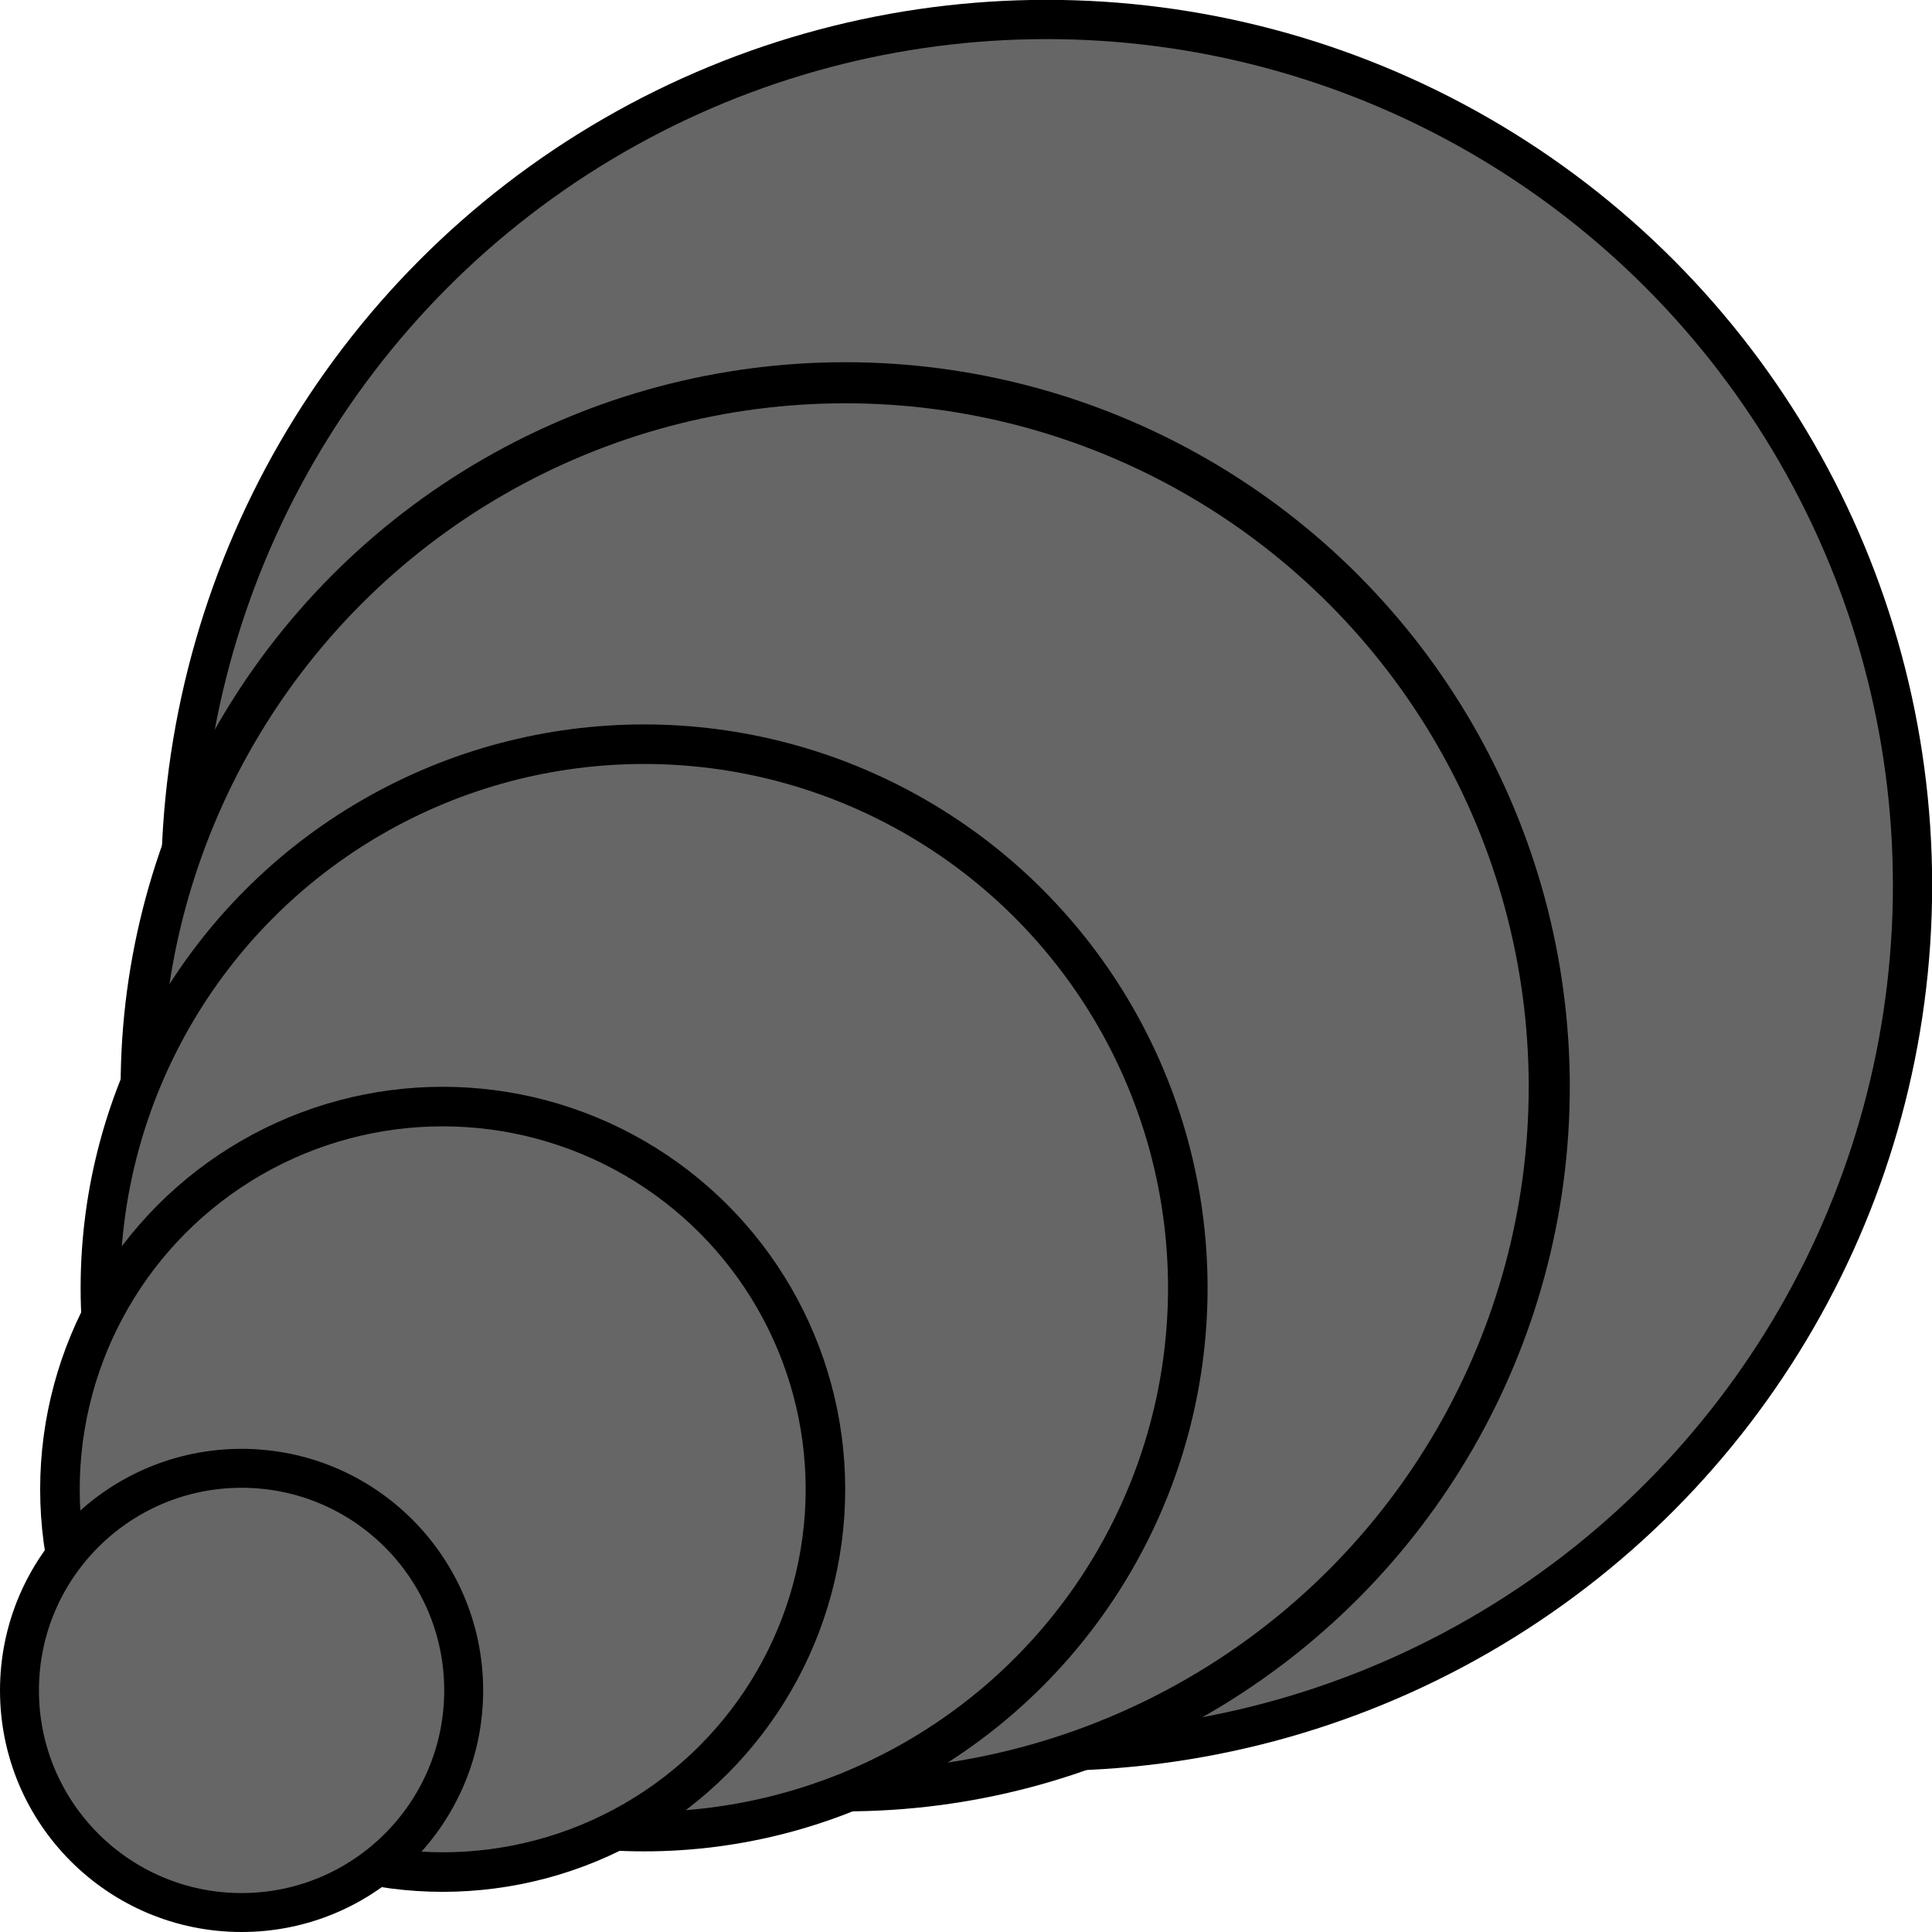 <?xml version="1.0" encoding="UTF-8" standalone="no"?>
<!-- Created with Inkscape (http://www.inkscape.org/) -->

<svg
   width="24"
   height="24"
   viewBox="0 0 6.35 6.35"
   version="1.1"
   id="svg5"
   xmlns="http://www.w3.org/2000/svg"
   xmlns:svg="http://www.w3.org/2000/svg">
  <defs
     id="defs2" />
  <g
     id="layer1">
    <circle
       style="fill:#666666;fill-opacity:1;stroke:#000000;stroke-width:0.129;stroke-miterlimit:4;stroke-dasharray:none"
       id="path848"
       cx="3.44"
       cy="2.91"
       r="2.846" />
    <ellipse
       style="fill:#666666;fill-opacity:1;stroke:#000000;stroke-width:0.135;stroke-miterlimit:4;stroke-dasharray:none"
       id="path848-5"
       cx="2.778"
       cy="3.572"
       rx="2.314"
       ry="2.314" />
    <ellipse
       style="fill:#666666;fill-opacity:1;stroke:#000000;stroke-width:0.13;stroke-miterlimit:4;stroke-dasharray:none"
       id="path848-2"
       cx="2.117"
       cy="4.233"
       rx="1.787"
       ry="1.787" />
    <ellipse
       style="fill:#666666;fill-opacity:1;stroke:#000000;stroke-width:0.13;stroke-miterlimit:4;stroke-dasharray:none"
       id="path848-7"
       cx="1.455"
       cy="4.895"
       rx="1.258"
       ry="1.258" />
    <ellipse
       style="fill:#666666;fill-opacity:1;stroke:#000000;stroke-width:0.128;stroke-miterlimit:4;stroke-dasharray:none"
       id="path848-6"
       cx="0.794"
       cy="5.556"
       rx="0.73"
       ry="0.73" />
  </g>
</svg>
